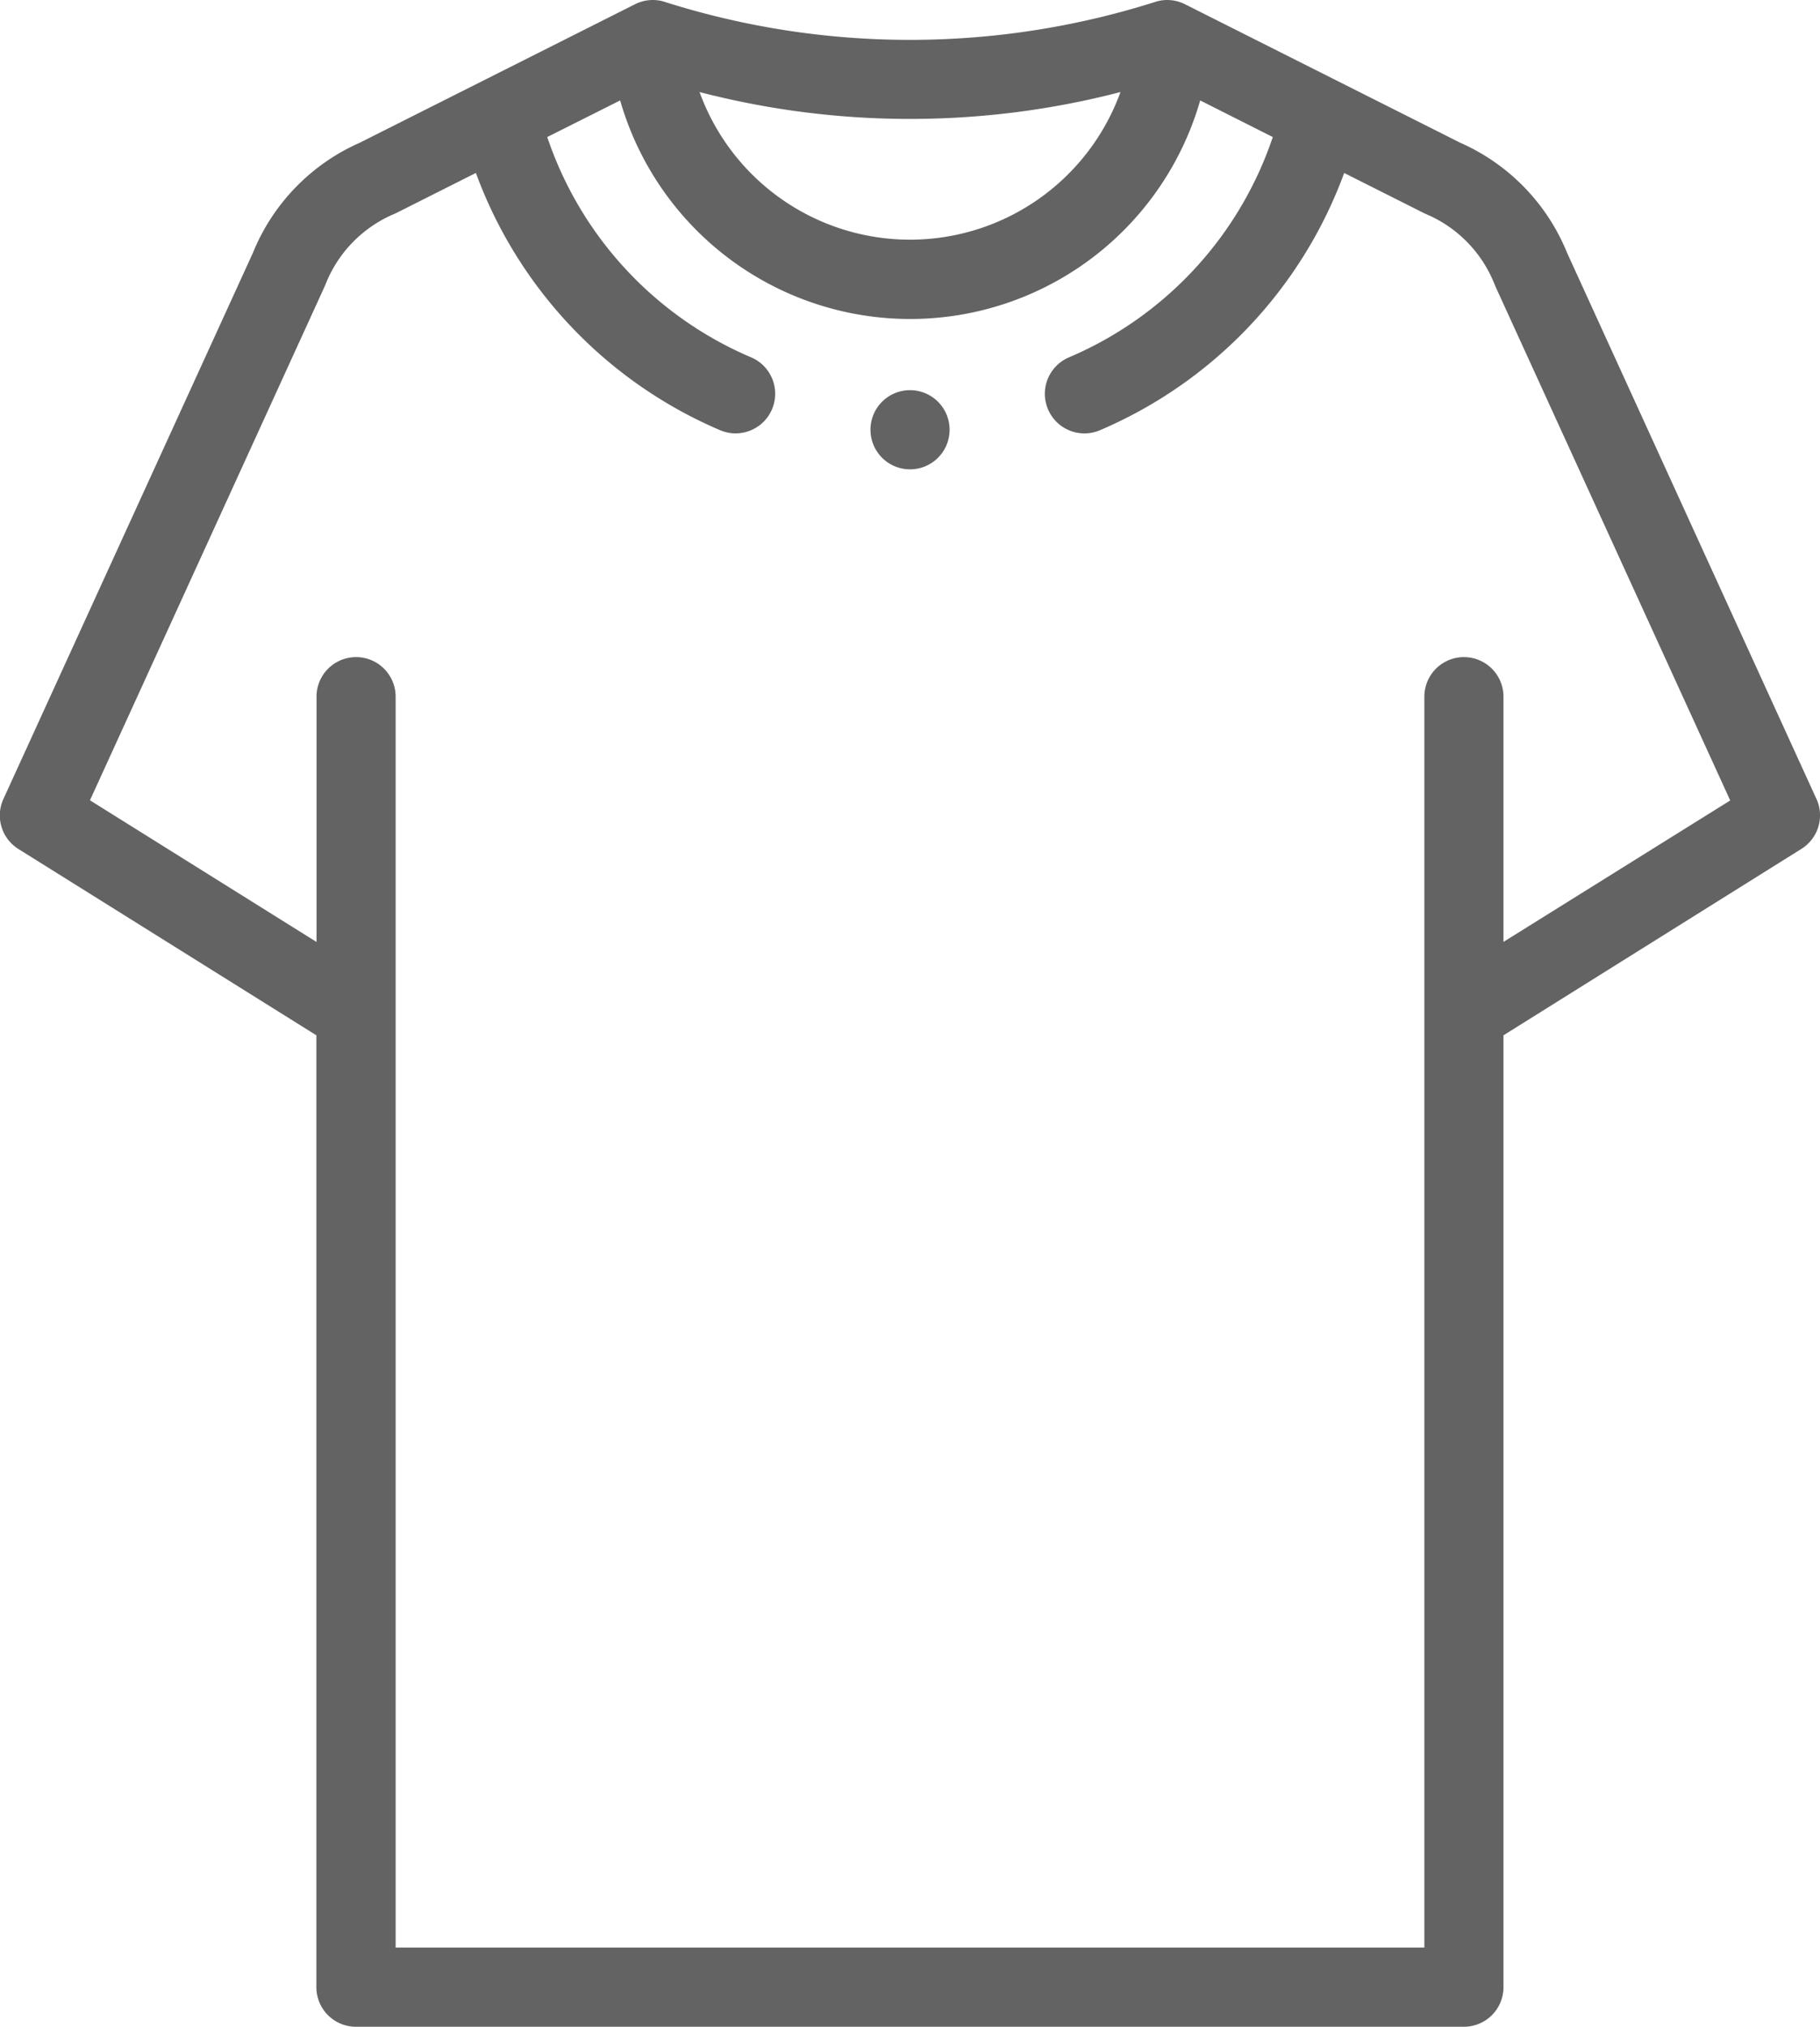 <svg xmlns="http://www.w3.org/2000/svg" width="53.412" height="59.451" viewBox="0 0 53.412 59.451">
  <g id="tshirt" transform="translate(-26)">
    <g id="Group_3745" data-name="Group 3745" transform="translate(25.999 0)">
      <path id="Path_4323" data-name="Path 4323" d="M79.308,23.437,71.989,7.415a5.994,5.994,0,0,0-3.133-3.227L60.775.124A1.161,1.161,0,0,0,59.953.04a23.808,23.808,0,0,1-14.494,0,1.16,1.16,0,0,0-.822.084L36.556,4.188a5.994,5.994,0,0,0-3.133,3.227L26.1,23.437a1.161,1.161,0,0,0,.441,1.467l8.744,5.465V58.29a1.161,1.161,0,0,0,1.161,1.161H68.962a1.161,1.161,0,0,0,1.161-1.161V30.369L78.867,24.9a1.161,1.161,0,0,0,.441-1.467ZM58.883,2.7a6.57,6.57,0,0,1-12.353,0A24.58,24.58,0,0,0,58.883,2.7Zm11.24,24.929V20.436a1.161,1.161,0,0,0-2.322,0V57.129H37.611V20.436a1.161,1.161,0,0,0-2.322,0v7.195L28.64,23.475l6.9-15.1A3.724,3.724,0,0,1,37.6,6.263l2.366-1.19a13.108,13.108,0,0,0,7.16,7.543,1.161,1.161,0,1,0,.924-2.131,10.749,10.749,0,0,1-5.99-6.465L44.2,2.946a8.855,8.855,0,0,0,17.022,0L63.353,4.02a10.748,10.748,0,0,1-5.99,6.466,1.161,1.161,0,1,0,.924,2.131,13.107,13.107,0,0,0,7.161-7.543l2.366,1.19A3.724,3.724,0,0,1,69.877,8.38l6.9,15.1Z" transform="translate(-25.999 0)" fill="#636363"/>
      <path id="Path_4324" data-name="Path 4324" d="M247.159,98.561h0a1.161,1.161,0,1,0,1.162,1.161A1.161,1.161,0,0,0,247.158,98.561Z" transform="translate(-220.452 -87.116)" fill="#636363"/>
    </g>
  </g>
</svg>
